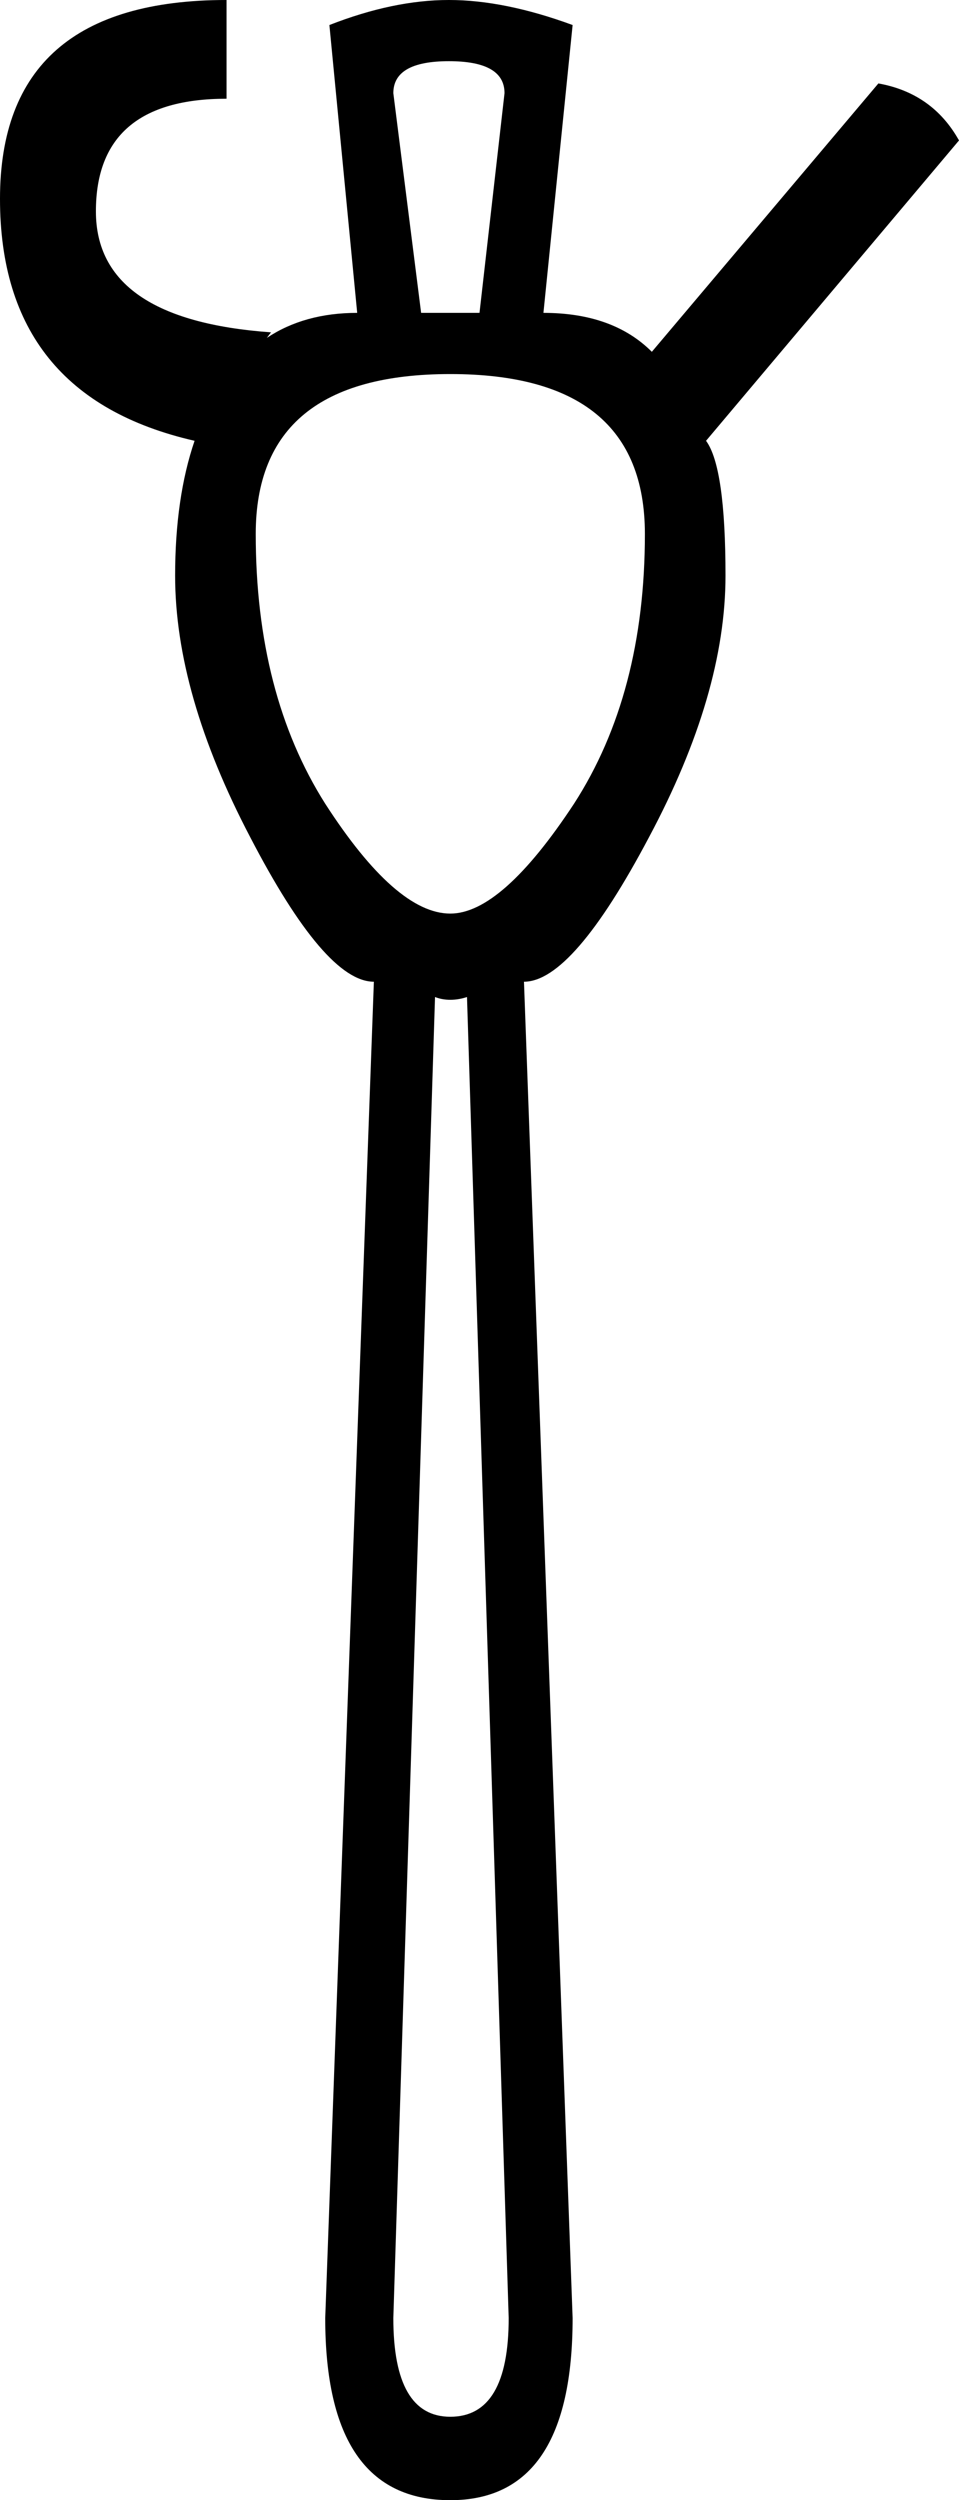 <?xml version='1.0' encoding ='UTF-8' standalone='yes'?>
<svg width='6.9' height='17.98' xmlns='http://www.w3.org/2000/svg' xmlns:xlink='http://www.w3.org/1999/xlink' >
<path style='fill:black; stroke:none' d=' M 3.23 0.44  Q 3.63 0.44 3.63 0.67  L 3.45 2.25  L 3.03 2.25  L 2.83 0.67  Q 2.83 0.44 3.23 0.44  Z  M 1.92 2.43  L 1.92 2.43  L 1.92 2.43  Q 1.92 2.43 1.92 2.43  Z  M 3.24 2.69  Q 4.64 2.69 4.64 3.84  Q 4.64 4.99 4.13 5.78  Q 3.61 6.57 3.24 6.57  Q 2.85 6.57 2.34 5.78  Q 1.84 4.99 1.84 3.84  Q 1.84 2.69 3.24 2.69  Z  M 3.36 7.17  L 3.66 16.67  Q 3.66 17.38 3.24 17.38  Q 2.83 17.38 2.83 16.67  L 3.13 7.17  Q 3.18 7.19 3.24 7.19  Q 3.3 7.19 3.36 7.17  Z  M 1.63 0  Q 0 0 0 1.43  Q 0 2.85 1.4 3.17  L 1.4 3.17  Q 1.26 3.58 1.26 4.14  Q 1.26 4.99 1.8 6.02  Q 2.34 7.06 2.69 7.06  L 2.34 16.67  Q 2.34 17.98 3.24 17.98  Q 4.12 17.98 4.12 16.67  L 3.77 7.06  Q 4.12 7.06 4.67 6.02  Q 5.22 4.99 5.22 4.14  Q 5.22 3.36 5.08 3.17  L 6.9 1.01  Q 6.71 0.67 6.32 0.6  L 4.69 2.53  Q 4.41 2.25 3.91 2.25  L 4.12 0.18  Q 3.63 0 3.23 0  Q 2.83 0 2.37 0.18  L 2.57 2.25  Q 2.19 2.25 1.92 2.43  L 1.92 2.43  L 1.95 2.39  Q 0.69 2.3 0.69 1.52  Q 0.69 0.71 1.63 0.71  L 1.63 0  Z '/></svg>
